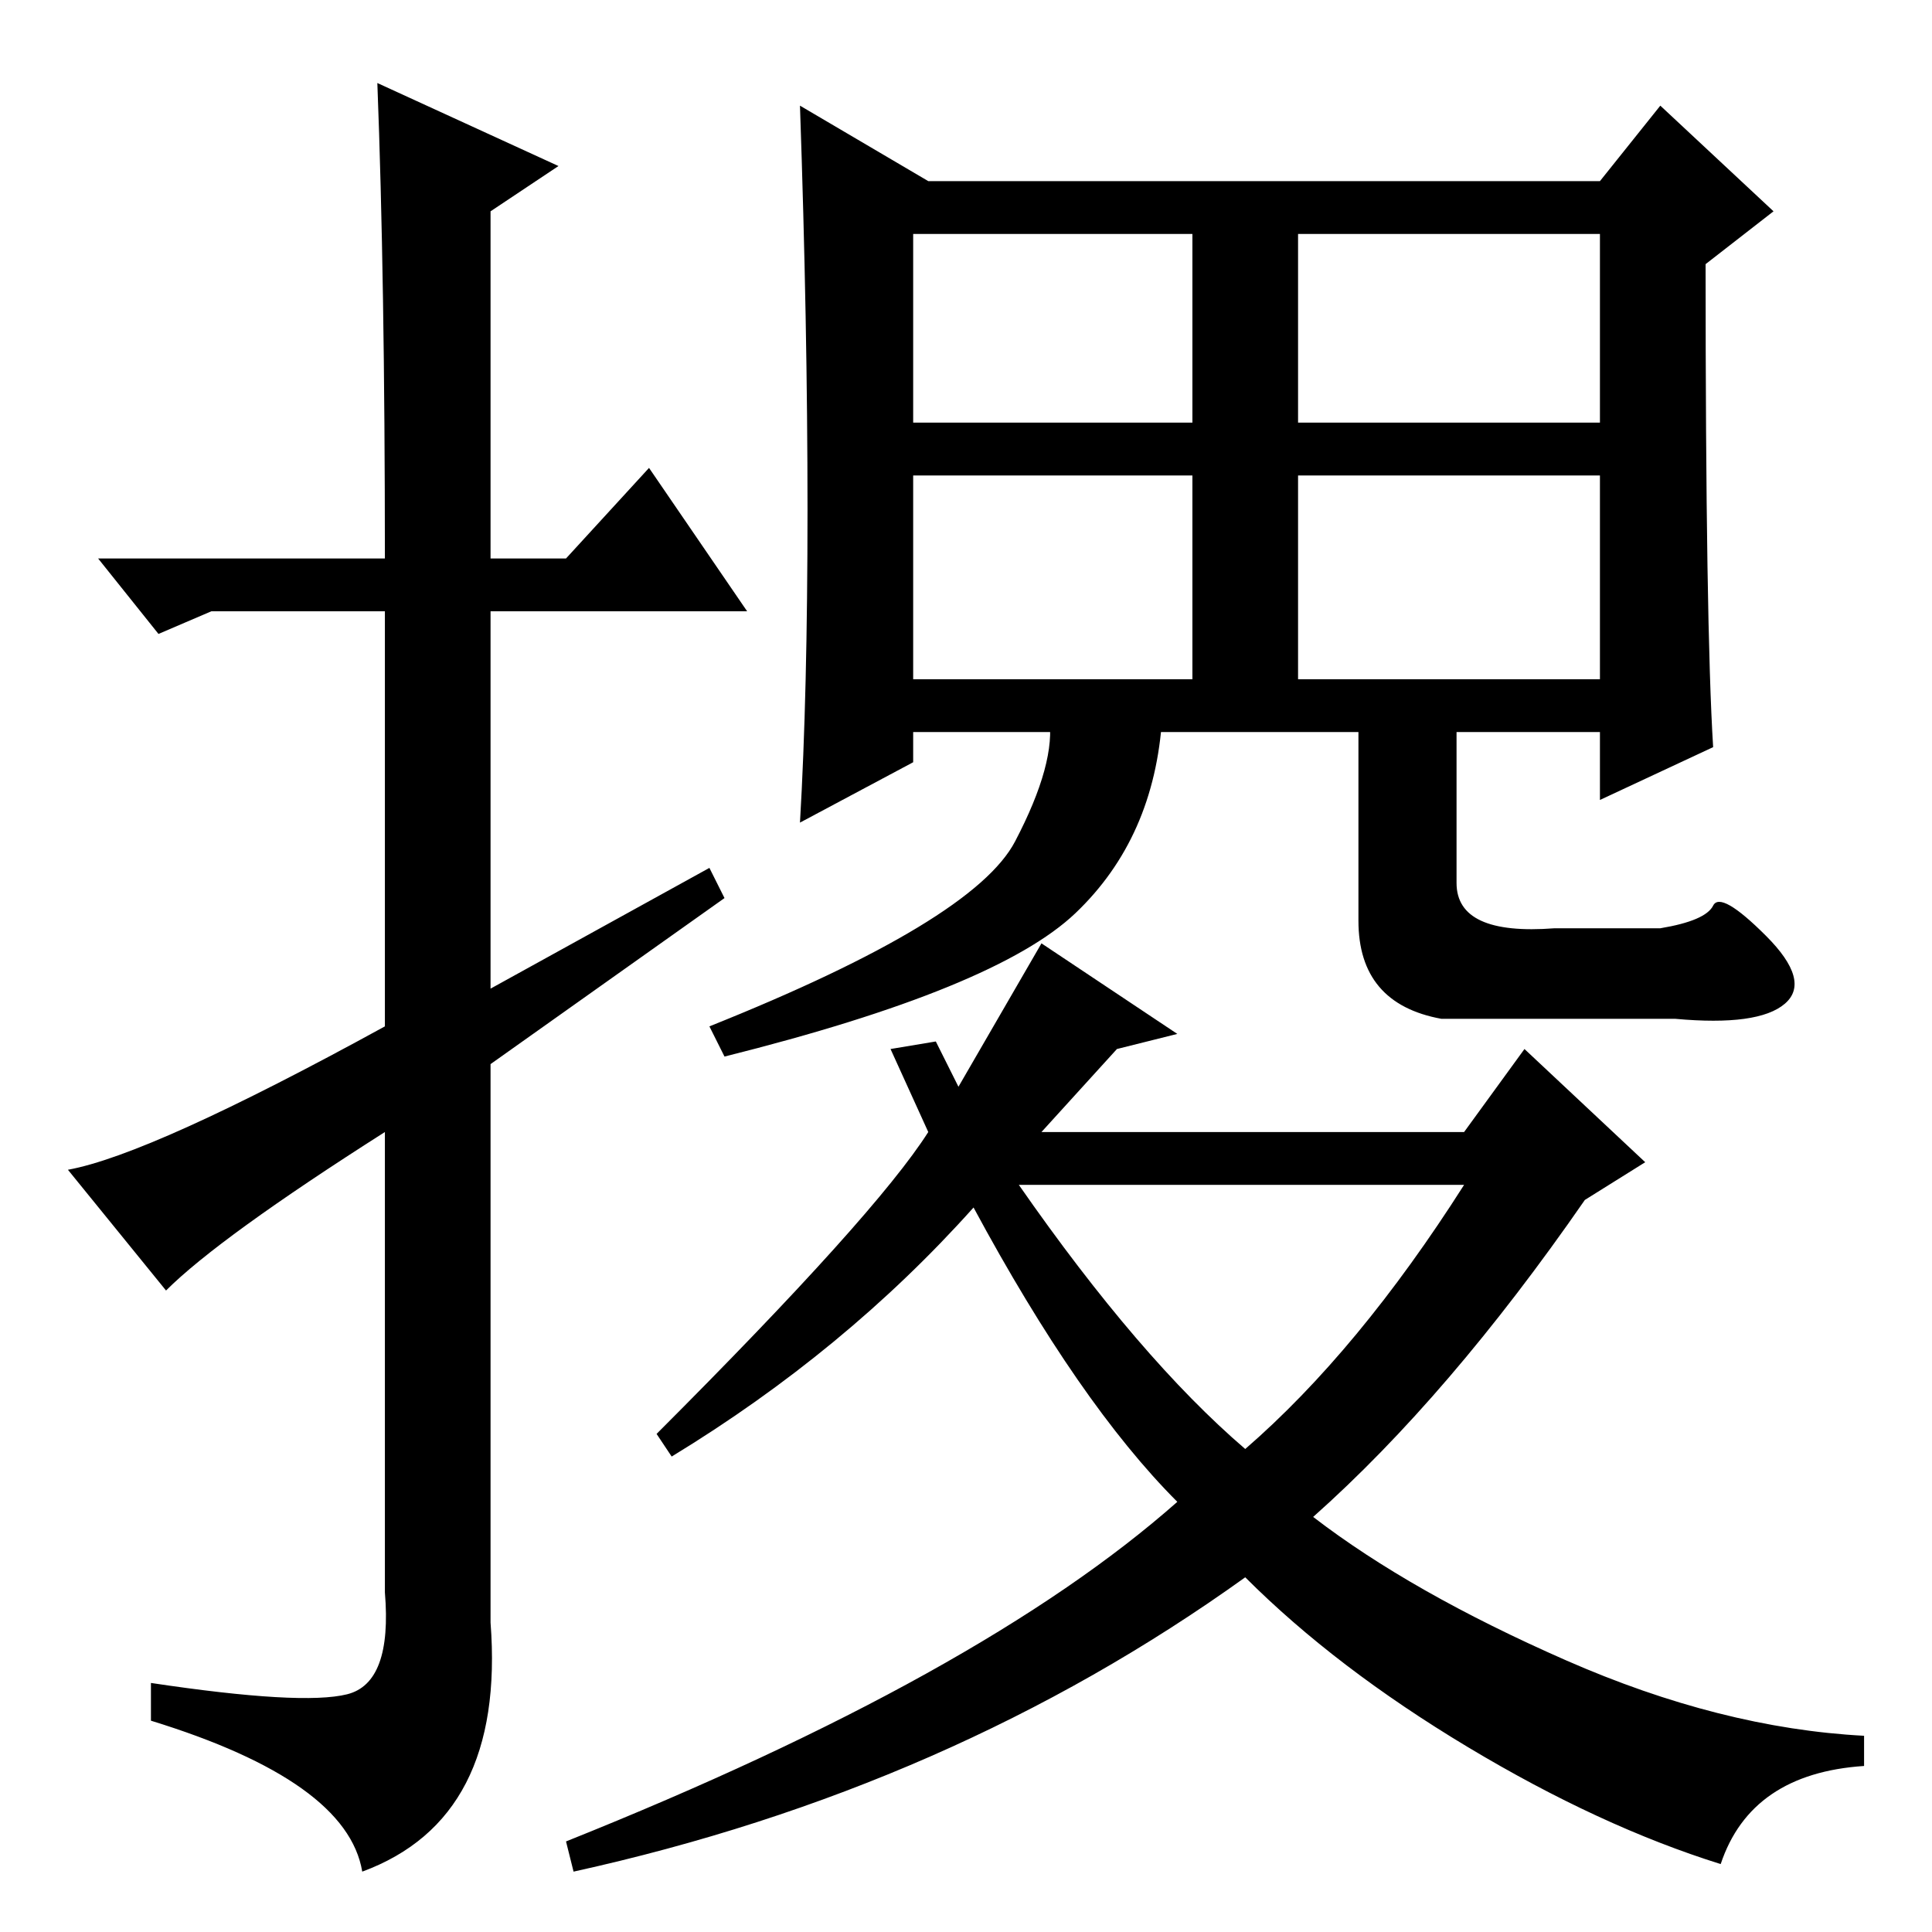 <?xml version="1.0" standalone="no"?>
<!DOCTYPE svg PUBLIC "-//W3C//DTD SVG 1.1//EN" "http://www.w3.org/Graphics/SVG/1.1/DTD/svg11.dtd" >
<svg xmlns="http://www.w3.org/2000/svg" xmlns:xlink="http://www.w3.org/1999/xlink" version="1.1" viewBox="0 -36 256 256">
  <g transform="matrix(1 0 0 -1 0 220)">
   <path fill="currentColor"
d="M22 85l-13 16q11 2 42 19v55h-23l-7 -3l-8 10h38q0 37 -1 63l24 -11l-9 -6v-46h10l11 12l13 -19h-34v-50l29 16l2 -4l-31 -22v-74q2 -26 -17 -33q-2 12 -28 20v5q20 -3 26 -1.5t5 13.5v61q-22 -14 -29 -21zM172 166h40v27h-40v-27zM148 117l-10 -11h56l8 11l16 -15l-8 -5
q-18 -26 -36 -42q13 -10 33.5 -19t39.5 -10v-4q-15 -1 -19 -13q-16 5 -33.5 15.5t-29.5 22.5q-39 -28 -89 -39l-1 4q55 22 81 45q-13 13 -27 39q-17 -19 -40 -33l-2 3q29 29 36 40l-5 11l6 1l3 -6l11 19l18 -12zM165 64q15 13 29 35h-59q16 -23 30 -35zM227 157l-15 -7v9
h-91v-4l-15 -8q1 17 1 41.5t-1 53.5l17 -10h89l8 10l15 -14l-9 -7q0 -48 1 -64zM121 200h37v25h-37v-25zM172 200h40v25h-40v-25zM121 166h37v27h-37v-27zM139 161h15q-1 -16 -11.5 -26t-46.5 -19l-2 4q35 14 40.5 24.5t4.5 16.5zM193 139q0 -7 13 -6h14q6 1 7 3t7 -4
t2.5 -9t-14.5 -2h-31q-11 2 -11 13v29h13v-24z" />
  </g>

</svg>
